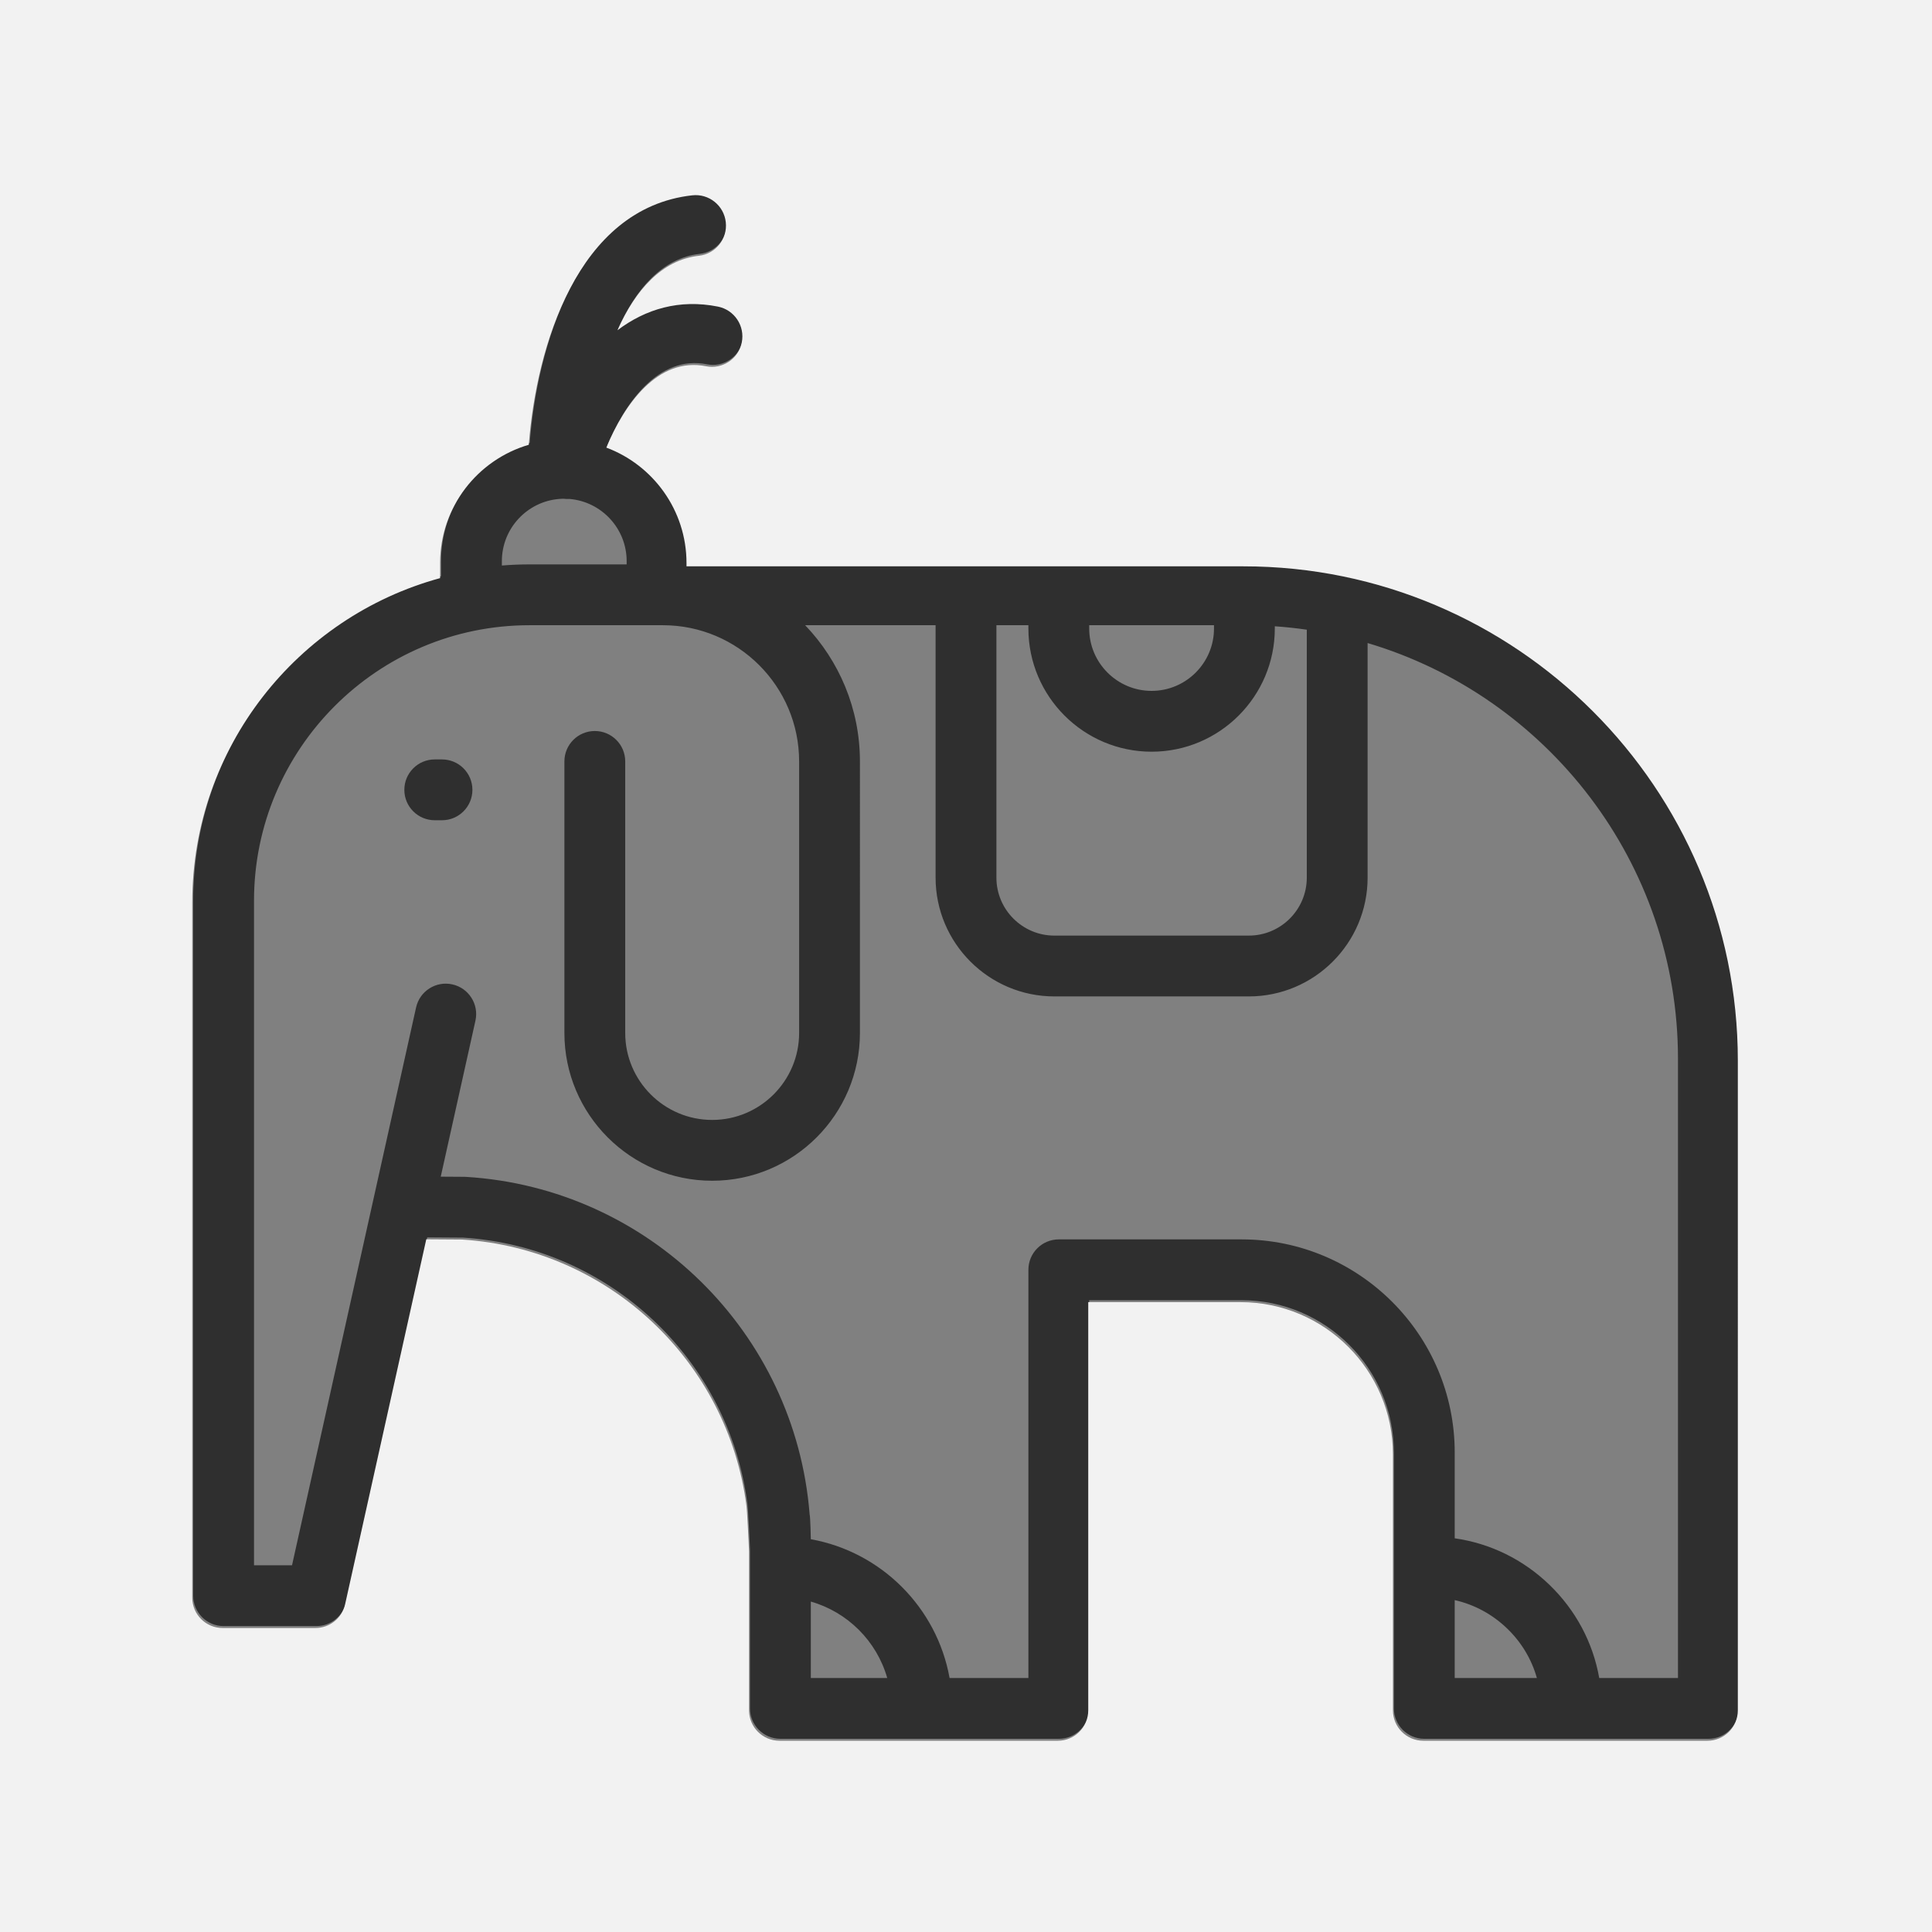 <?xml version="1.0" encoding="utf-8"?>
<!-- Generator: Adobe Illustrator 16.0.0, SVG Export Plug-In . SVG Version: 6.00 Build 0)  -->
<!DOCTYPE svg PUBLIC "-//W3C//DTD SVG 1.1//EN" "http://www.w3.org/Graphics/SVG/1.1/DTD/svg11.dtd">
<svg version="1.1" xmlns="http://www.w3.org/2000/svg" xmlns:xlink="http://www.w3.org/1999/xlink" x="0px" y="0px" width="2000px"
	 height="2000px" viewBox="-200 -200 2000 2000" enable-background="new -200 -200 2000 2000" xml:space="preserve">
<rect x="-200" y="-200" width="2000" height="2000" fill="#808080" stroke="none"/>
<g id="Capa_1">
	<path fill="#2F2F2F" d="M1088.203,384.268H511.661v-3.393c0-54.664-34.568-101.404-82.99-119.513
		c18.162-43.949,53.084-94.249,103.185-84.232c17.053,3.41,33.631-7.646,37.041-24.691c3.41-17.047-7.646-33.631-24.691-37.042
		c-39.962-7.988-74.992,2.567-104.024,24.482c18.33-41.137,45.774-72.809,84.357-77.114c17.277-1.927,29.722-17.494,27.794-34.768
		c-1.923-17.274-17.483-29.76-34.768-27.794C398.075,13.528,356.079,158.366,348.388,258.427
		c-52.993,15.487-91.811,64.517-91.811,122.448v15.605C108.885,436.774,0.007,572.104,0.007,732.39v719.449
		c0,17.386,14.091,31.477,31.477,31.477h96.067c14.752,0,27.524-10.243,30.725-24.643l84.004-377.738l37.153,0.249
		c152.025,9.684,274.953,126.361,294.29,275.561c0.924,7.117,2.679,47.152,2.679,47.152v164.627
		c0,17.386,14.091,31.477,31.478,31.477h288.189c17.386,0,31.477-14.091,31.477-31.477v-422.558h157.713
		c86.956,0,157.702,70.746,157.702,157.702v118.38c0,0.102,0,0.207,0,0.309v146.171c0,17.385,14.091,31.477,31.477,31.477h294.083
		c17.386,0,31.477-14.092,31.477-31.477V896.068C1599.996,613.859,1370.405,384.268,1088.203,384.268z M1056.726,447.221v3.393
		c0,35.614-28.972,64.587-64.59,64.587c-35.617,0-64.59-28.973-64.59-64.587v-3.393H1056.726z M864.592,447.221v3.393
		c0,70.323,57.215,127.541,127.547,127.541c70.323,0,127.541-57.215,127.541-127.541v-2.297c11.163,0.775,22.181,1.958,33.109,3.542
		V708.52c0,33.093-26.919,60.013-60.012,60.013H891.49c-33.089,0-60.008-26.92-60.008-60.013V447.221H864.592z M319.527,380.875
		h0.003c0-34.001,26.413-61.949,59.799-64.408c0.725-0.018,1.441-0.06,2.151-0.122c0.604-0.028,1.217-0.042,1.825-0.053
		c2.103,0.291,4.193,0.36,6.243,0.22c33.082,2.767,59.159,30.575,59.159,64.36v3.392H348.125c-9.631,0-19.162,0.392-28.598,1.165
		V380.875z M639.355,1537.047v-79.102c38.125,10.87,68.23,40.976,79.101,79.102H639.355z M1305.913,1537.047v-80.619
		c20.229,4.571,38.863,14.563,54.217,29.336c14.899,14.34,25.401,31.942,30.848,51.283H1305.913z M1455.508,1537.047
		c-6.48-36.695-24.286-70.242-51.727-96.647c-27.266-26.234-61.208-42.725-97.864-47.964v-88.771
		c0-121.668-98.987-220.655-220.655-220.655H896.072c-17.386,0-31.477,14.091-31.477,31.477v422.558h-81.595
		c-13.07-72.928-70.722-130.576-143.646-143.646c0,0-0.427-22.95-1.221-25.713c-14.836-188.203-166.596-337.851-355.701-349.392
		c-0.57-0.035-1.14-0.056-1.707-0.06l-24.468-0.164L292.17,856.59c3.774-16.973-6.921-33.785-23.891-37.559
		c-16.966-3.784-33.785,6.922-37.559,23.891l-128.418,577.44H62.957V732.39c0-157.243,127.925-285.169,285.168-285.169h138.131
		c77.744,0,140.991,63.248,140.991,140.992v281.122c0,49.632-40.378,90.013-90.01,90.013s-90.013-40.381-90.013-90.013V588.213
		c0-17.386-14.091-31.478-31.477-31.478s-31.477,14.092-31.477,31.478v281.122c0,84.347,68.619,152.966,152.966,152.966
		c84.344,0,152.963-68.619,152.963-152.966V588.213c0-54.641-21.606-104.339-56.718-140.992h135.043v261.296
		c0,67.804,55.157,122.966,122.962,122.966h201.286c67.805,0,122.966-55.162,122.966-122.966V465.674
		c185.562,55.088,321.301,227.188,321.301,430.395v640.979H1455.508z"/>
	<path fill="#2F2F2F" d="M289.033,617.633c0,17.386-14.091,31.477-31.477,31.477h-7.506c-17.385,0-31.477-14.091-31.477-31.477
		s14.091-31.477,31.477-31.477h7.506C274.942,586.156,289.033,600.251,289.033,617.633z"/>
</g>
<g id="Layer_2">
	<path fill="#F2F2F2" d="M-565.817-427.804v2616.263h2616.262V-427.804H-565.817z M1598.996,1570.527
		c0,17.385-14.091,31.477-31.477,31.477h-294.083c-17.386,0-31.477-14.092-31.477-31.477v-146.171c0-0.102,0-0.207,0-0.309v-118.38
		c0-86.956-70.746-157.702-157.702-157.702H926.545v422.558c0,17.386-14.091,31.477-31.477,31.477H606.879
		c-17.387,0-31.478-14.091-31.478-31.477v-164.627c0,0-1.755-40.035-2.679-47.152c-19.337-149.199-142.265-265.877-294.29-275.561
		l-37.153-0.249l-84.004,377.738c-3.2,14.399-15.973,24.643-30.725,24.643H30.484c-17.386,0-31.477-14.091-31.477-31.477V734.39
		c0-160.286,108.878-295.615,256.57-335.909v-15.605c0-57.931,38.818-106.961,91.811-122.448
		c7.691-100.061,49.688-244.899,169.177-258.224c17.284-1.966,32.845,10.52,34.768,27.794c1.928,17.273-10.517,32.84-27.794,34.768
		c-38.583,4.305-66.027,35.978-84.357,77.114c29.032-21.915,64.062-32.47,104.024-24.482c17.046,3.41,28.102,19.995,24.691,37.042
		c-3.41,17.046-19.988,28.102-37.041,24.691c-50.101-10.017-85.022,40.283-103.185,84.232c48.422,18.109,82.99,64.849,82.99,119.513
		v3.393h576.542c282.202,0,511.793,229.592,511.793,511.801V1570.527z"/>
</g>
</svg>

